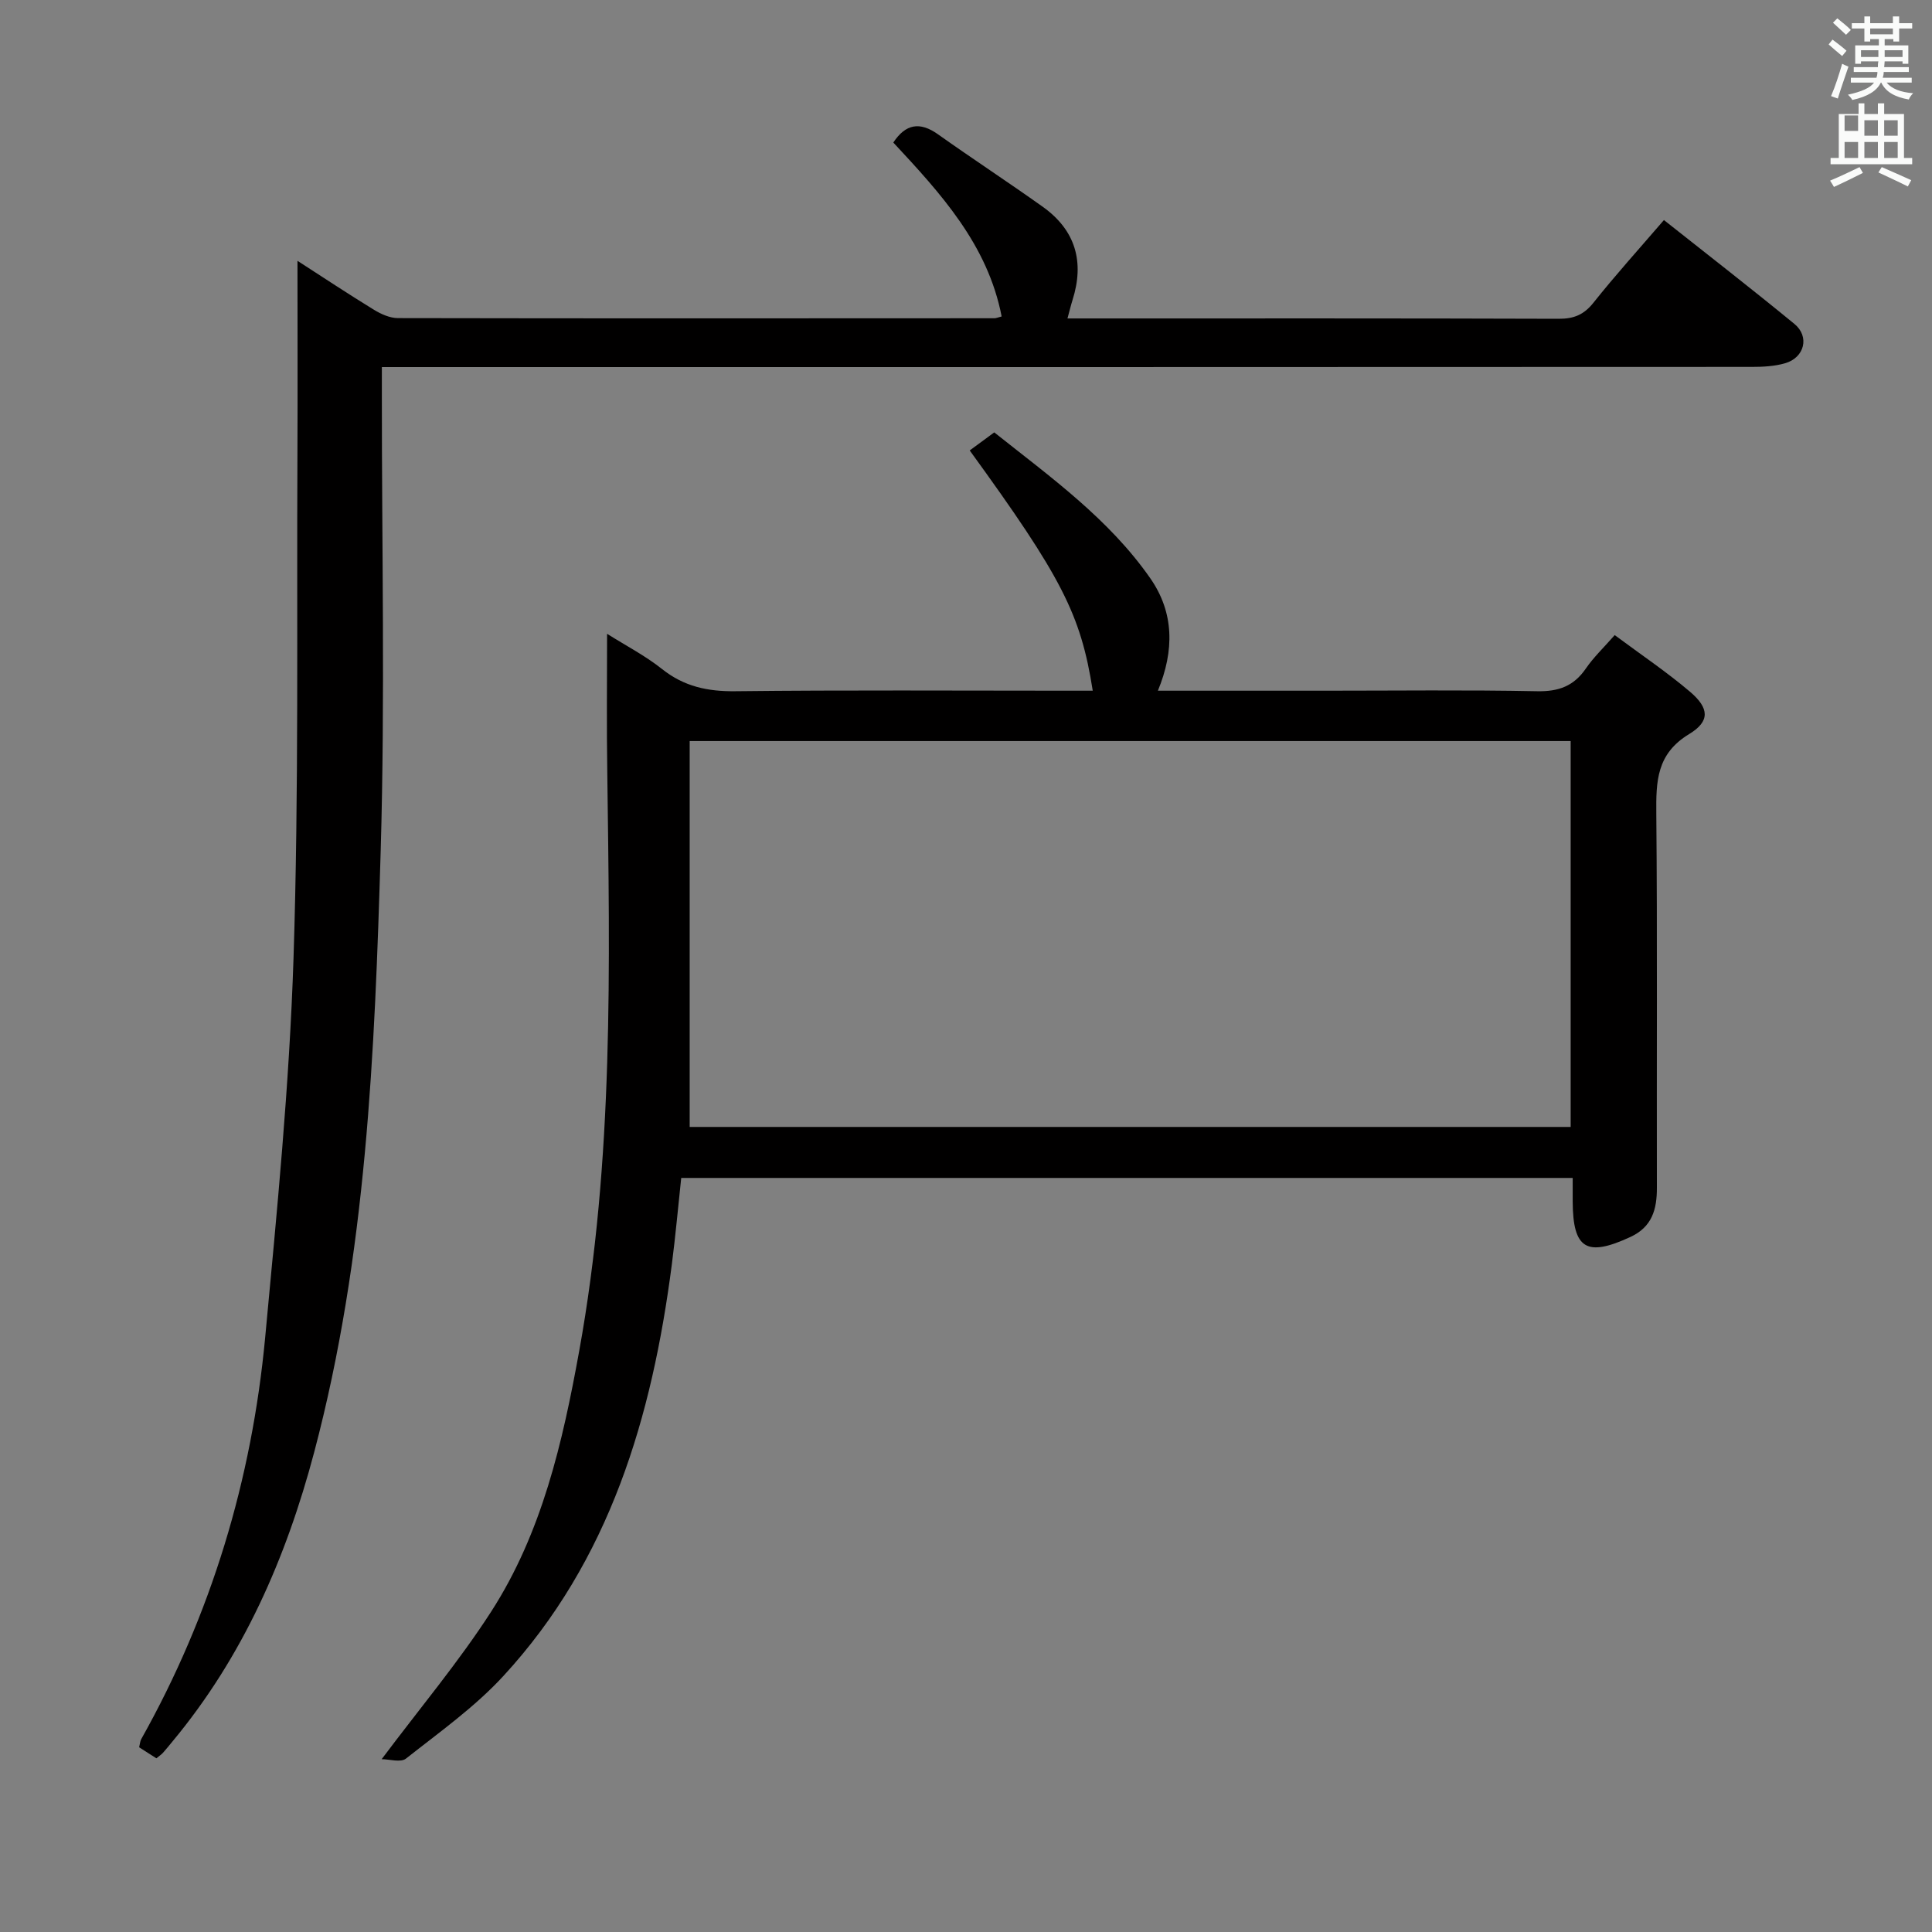 <svg enable-background="new 0 0 400 400" viewBox="0 0 400 400" xmlns="http://www.w3.org/2000/svg"><rect x="0" y="0" width="400" height="400" fill="#808080" stroke="none"/><path d="m378.6 9.2.8-1c.9.7 1.9 1.4 2.9 2.3l-.9 1.1c-1.1-.9-2-1.7-2.8-2.4zm.5 10.7c.9-2.1 1.6-4.3 2.3-6.7.4.2.8.4 1.3.6-.7 2.1-1.5 4.3-2.2 6.6zm.4-15.2.9-.9c1 .8 2 1.6 2.8 2.4l-1 1c-1-.9-1.9-1.8-2.7-2.5zm12.5-1.3h1.2v1.4h2.7v1.1h-2.7v2.7h-1.2v-.5h-1.8v1.3h4.9v3.8h-1.2v-.5h-3.7c0 .4-.1.9-.1 1.2h5.1v1h-5.2c0 .5-.1.9-.2 1.2h6v1h-5.2c1.1 1.3 2.9 2 5.5 2.2-.4.4-.7.8-.9 1.3-2.9-.5-4.8-1.6-5.7-3.5h-.1c-.8 1.7-2.7 2.9-5.9 3.6-.2-.4-.6-.8-.9-1.1 2.8-.6 4.6-1.4 5.4-2.5h-4.8v-1h5.3c.1-.3.2-.7.2-1.2h-4.9v-1h5c0-.4 0-.8.1-1.2h-3.6v.5h-1.2v-3.8h4.9v-1.3h-1.8v.5h-1.2v-2.7h-2.6v-1.1h2.6v-1.4h1.2v1.4h4.7v-1.4zm-6.7 8.4h3.6c0-.4 0-.9 0-1.4h-3.6zm1.9-4.7h4.7v-1.2h-4.7zm6.7 3.3h-3.7v1.4h3.7z" fill="#fafbfa"/><path d="m384.7 21.4h1.3v2.2h2.8v-2.2h1.3v2.2h4.1v9.1h1.7v1.3h-16.9v-1.3h1.7v-9.1h4.1v-2.2zm.3 13.2.7 1.2c-1.8.9-3.8 1.9-6 2.9-.2-.4-.5-.8-.8-1.3 2.4-1 4.4-2 6.1-2.8zm-3.1-7.5h2.8v-3.2h-2.8v4.2zm0 5.6h2.8v-3.3h-2.8zm4.1-4.6h2.8v-3.2h-2.8zm0 4.6h2.8v-3.3h-2.8zm3.6 1.9c2.1.9 4.1 1.8 6.1 2.7l-.7 1.3c-2.2-1.1-4.2-2-6.1-2.9zm3.3-9.7h-2.8v3.2h2.8zm-2.8 7.8h2.8v-3.3h-2.8z" fill="#fafbfa"/><g fill="#010000"><path d="m125.69 131.22c3.86 2.44 7.89 4.52 11.37 7.29 4.57 3.64 9.46 4.67 15.22 4.6 22.82-.26 45.65-.11 68.48-.11h5.48c-2.48-15.82-6.42-23.49-25.47-49.74 1.55-1.14 3.11-2.29 5.08-3.74 11.63 9.25 23.72 17.88 32.32 30.23 4.93 7.09 4.99 14.94 1.56 23.25h34.53c14.66 0 29.33-.18 43.99.11 4.43.09 7.59-1.05 10.09-4.71 1.58-2.3 3.65-4.27 5.97-6.91 5.33 3.97 10.69 7.57 15.58 11.72 3.97 3.37 4.23 6.11-.17 8.77-6.76 4.1-6.86 9.79-6.8 16.46.23 25.82.06 51.65.12 77.48.01 4.48-.99 8.1-5.48 10.18-9.05 4.19-11.9 2.52-11.95-7.29-.01-1.49 0-2.98 0-4.93-61.52 0-122.72 0-184.57 0-.63 5.84-1.17 11.91-1.95 17.95-4.09 31.5-12.79 61.23-34.92 85.22-5.92 6.42-13.22 11.6-20.12 17.05-1.09.86-3.44.12-5.03.12 7.95-10.61 15.97-20.15 22.67-30.55 10.53-16.34 14.8-35.06 18.22-53.92 7.21-39.71 6.33-79.83 5.82-119.93-.15-9.42-.04-18.85-.04-28.6zm199.5 102.1c0-27.03 0-53.43 0-79.89-60.81 0-121.22 0-182.4 0v79.89z"/><path d="m61.59 54c5.24 3.38 10.47 6.85 15.81 10.12 1.48.91 3.32 1.74 5 1.74 41.17.08 82.33.05 123.5.03.32 0 .64-.15 1.48-.37-2.89-14.91-12.65-25.5-22.43-36.01 2.56-3.87 5.49-4.37 9.24-1.71 7.17 5.09 14.54 9.91 21.7 15.01 6.8 4.85 8.67 11.42 6.16 19.32-.34 1.08-.6 2.19-1.04 3.8h4.72c32.33 0 64.67-.04 97 .07 3.13.01 5.2-.84 7.18-3.33 4.55-5.72 9.46-11.15 14.59-17.11 9.15 7.25 18.19 14.26 27.02 21.51 3.18 2.61 2.09 6.97-1.92 8.13-2.18.64-4.58.76-6.87.76-92.35.05-184.68.04-277.02.04-1.98 0-3.96 0-6.65 0v5.58c-.02 31.5.68 63.02-.24 94.49-1.23 41.85-2.95 83.76-13.77 124.59-5.81 21.92-14.73 42.34-29.38 59.94-.64.77-1.26 1.55-1.92 2.29-.33.36-.75.64-1.37 1.15-1.17-.75-2.38-1.52-3.57-2.28.18-.74.19-1.26.42-1.67 14.53-25.88 22.91-53.73 25.67-83.17 2.45-26.14 5.02-52.32 5.87-78.54 1.12-34.78.64-69.61.81-104.42.06-13.11.01-26.24.01-39.96z"/></g></svg>